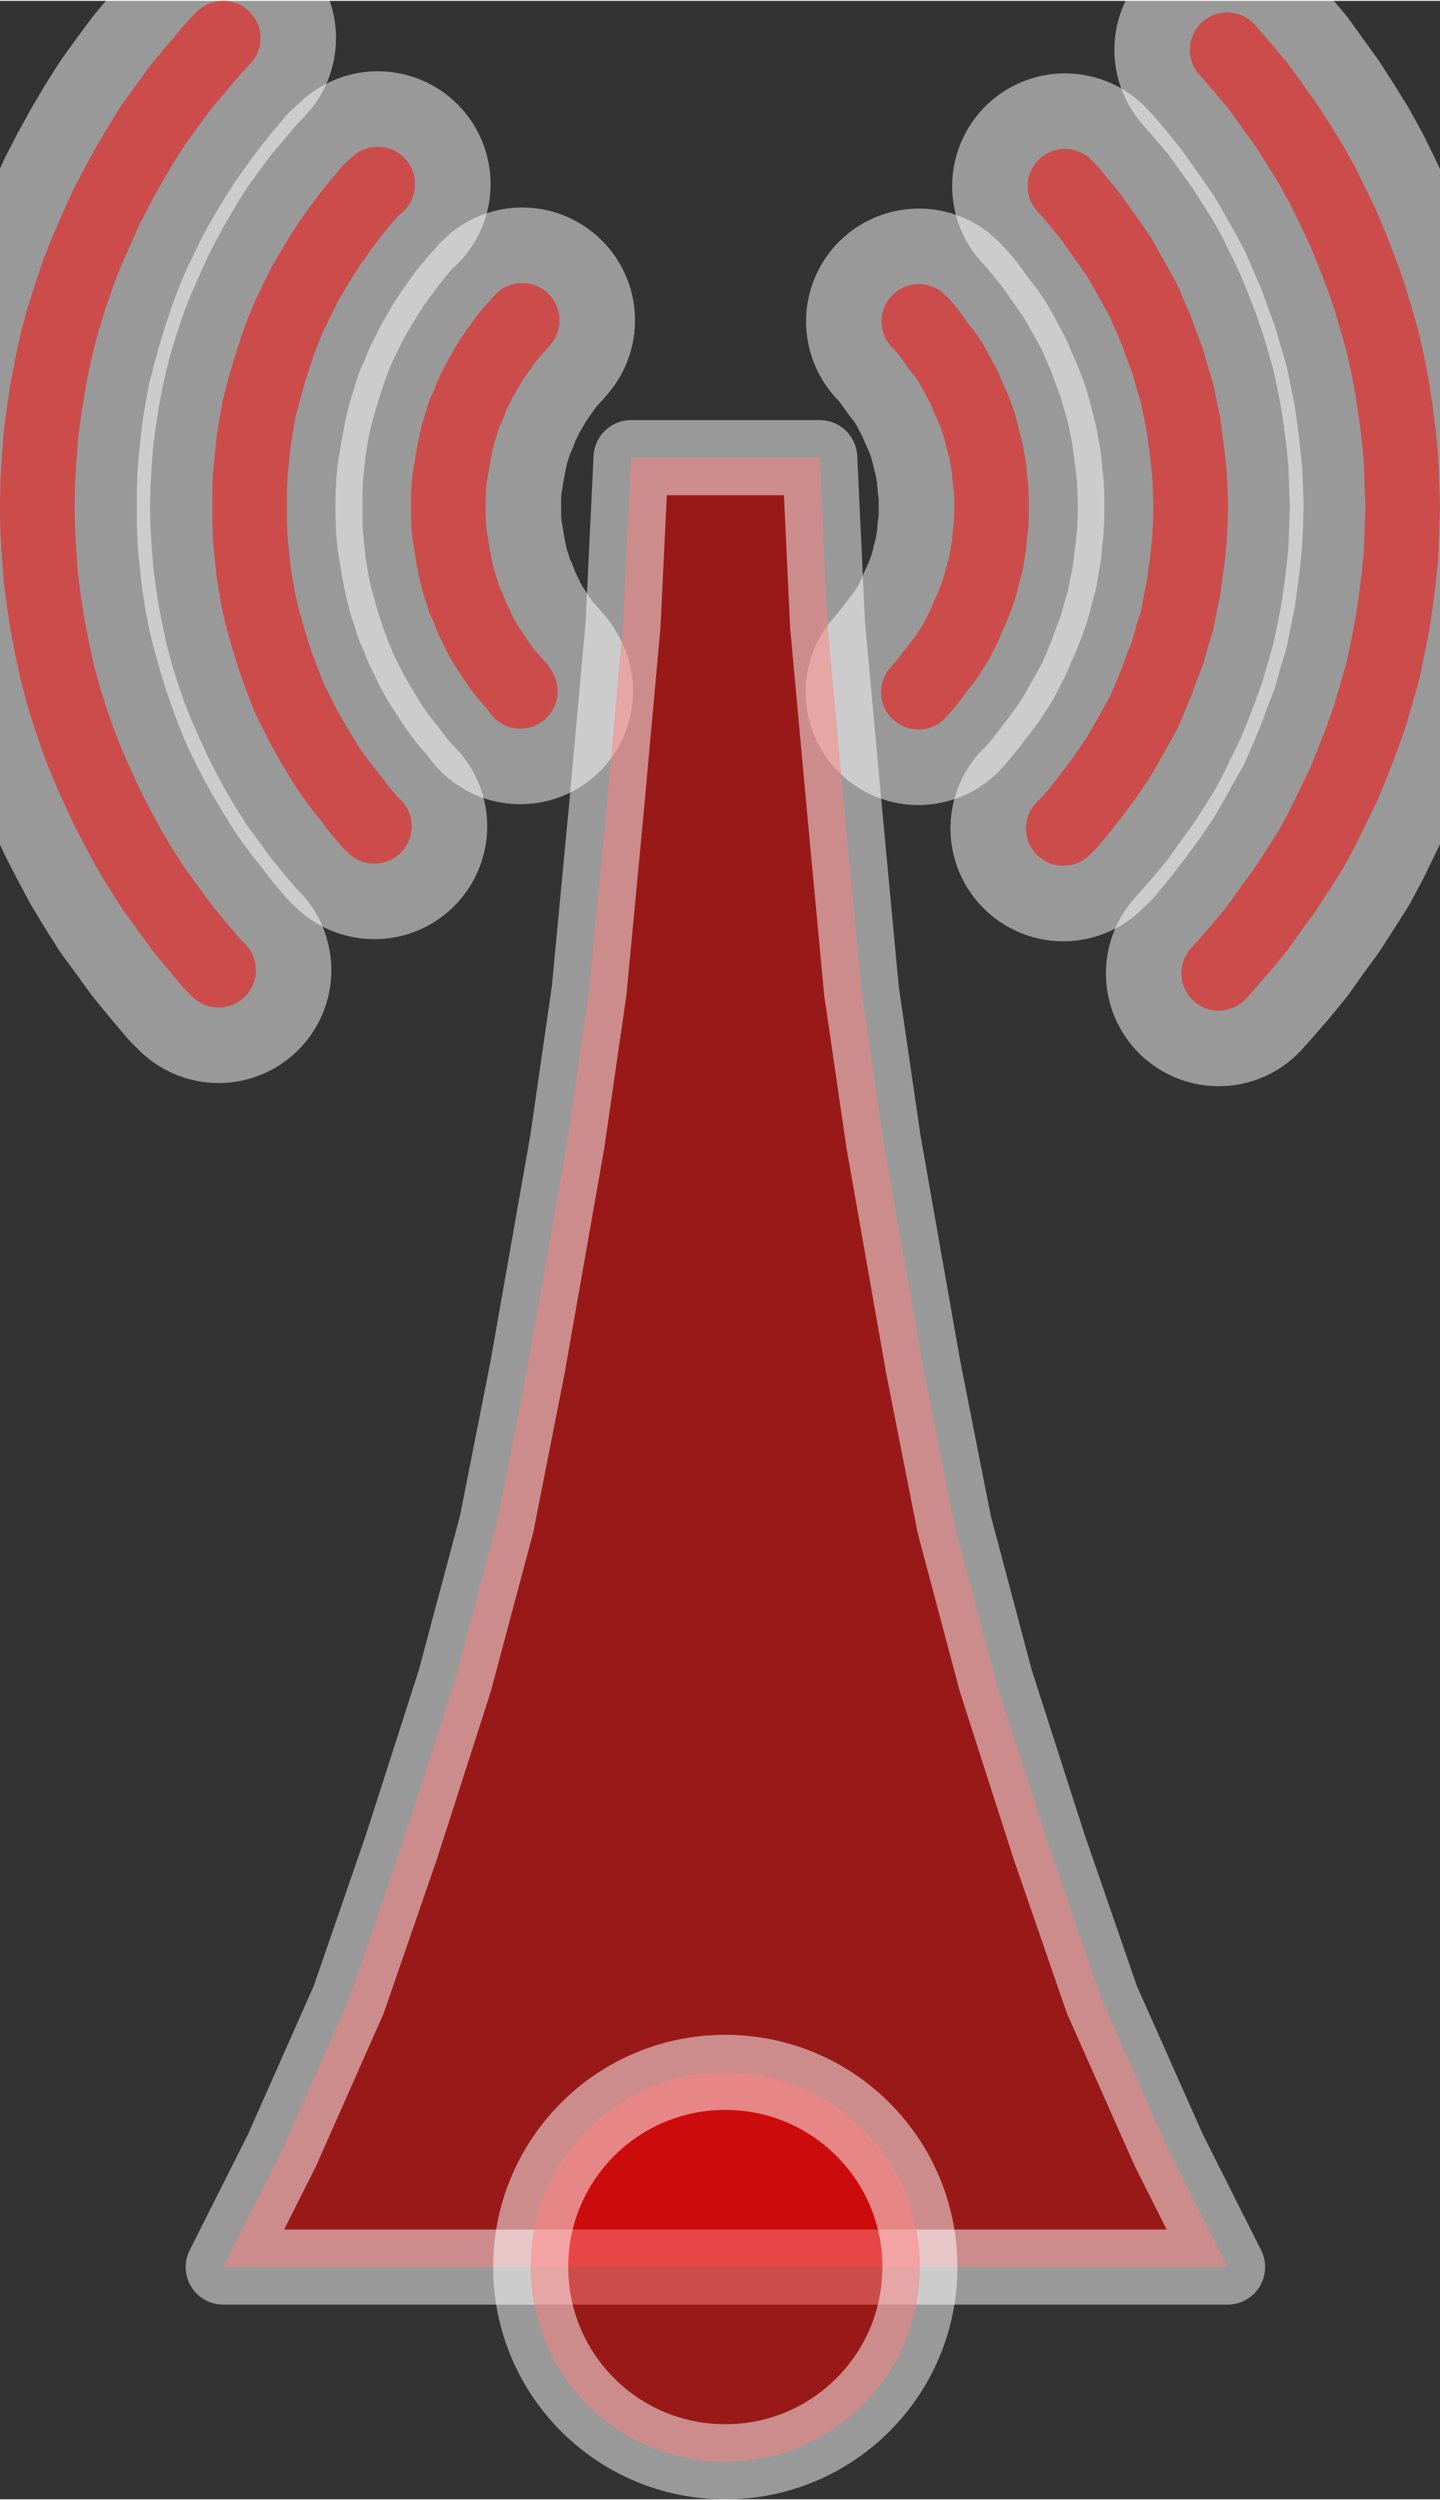 <?xml version="1.0" encoding="UTF-8"?>
<!DOCTYPE svg PUBLIC "-//W3C//DTD SVG 1.0//EN" "http://www.w3.org/TR/2001/REC-SVG-20010904/DTD/svg10.dtd">
<!-- Creator: CorelDRAW X6 -->
<svg xmlns="http://www.w3.org/2000/svg" xml:space="preserve" width="68px" height="118px" version="1.0" shape-rendering="geometricPrecision" text-rendering="geometricPrecision" image-rendering="optimizeQuality" fill-rule="evenodd" clip-rule="evenodd"
viewBox="0 0 6800 11792"
 xmlns:xlink="http://www.w3.org/1999/xlink">
 <rect x="0" y="0" width="6800" height="11792" fill="#333333" stroke="none"/>
 <g id="_7147.cgm:type:overlay">
  <IC_ColorNameTable/>
  <PictureProperties/>
  <polyline fill="none" fill-opacity="0.502" stroke="white" stroke-width="1065.26" stroke-linecap="round" stroke-linejoin="round" stroke-opacity="0.502" points="2466,1508 2449,1528 2418,1562 2388,1598 2362,1635 2337,1670 2313,1706 2289,1748 2267,1786 2248,1824 2227,1866 2212,1908 2193,1947 2180,1991 2166,2035 2155,2078 2146,2124 2138,2165 2131,2209 2123,2254 2119,2300 2117,2342 2117,2387 2117,2433 2119,2476 2123,2522 2131,2567 2138,2611 2146,2656 2155,2698 2166,2742 2180,2783 2193,2827 2212,2867 2227,2908 2248,2950 2267,2991 2289,3030 2313,3068 2337,3104 2362,3141 2388,3175 2418,3209 2449,3244 2457,3259 "/>
  <polyline fill="none" fill-opacity="0.502" stroke="white" stroke-width="1065.26" stroke-linecap="round" stroke-linejoin="round" stroke-opacity="0.502" points="4337,3263 4354,3244 4383,3209 4409,3175 4435,3141 4464,3104 4488,3068 4512,3030 4532,2991 4553,2950 4570,2908 4589,2867 4605,2827 4621,2783 4633,2742 4644,2698 4656,2656 4663,2611 4671,2567 4674,2522 4680,2476 4682,2433 4682,2387 4682,2342 4680,2300 4674,2254 4671,2209 4663,2165 4656,2124 4644,2078 4633,2035 4621,1991 4605,1947 4589,1908 4570,1866 4553,1824 4532,1786 4512,1748 4488,1706 4464,1670 4435,1635 4409,1598 4383,1562 4354,1528 4339,1513 "/>
  <polyline fill="none" fill-opacity="0.502" stroke="white" stroke-width="1065.26" stroke-linecap="round" stroke-linejoin="round" stroke-opacity="0.502" points="1784,865 1747,899 1697,958 1649,1018 1602,1081 1556,1146 1515,1210 1475,1276 1436,1344 1402,1413 1368,1483 1338,1554 1311,1627 1287,1701 1264,1775 1243,1851 1224,1924 1210,2002 1198,2078 1190,2156 1182,2233 1179,2312 1179,2387 1179,2465 1182,2542 1190,2619 1198,2696 1210,2772 1224,2848 1243,2926 1264,2999 1287,3076 1311,3147 1338,3219 1368,3294 1402,3363 1436,3430 1475,3498 1515,3565 1556,3631 1602,3695 1649,3754 1697,3817 1747,3876 1768,3896 "/>
  <polyline fill="none" fill-opacity="0.502" stroke="white" stroke-width="1065.26" stroke-linecap="round" stroke-linejoin="round" stroke-opacity="0.502" points="5021,3906 5052,3876 5101,3817 5150,3754 5195,3695 5241,3631 5285,3565 5323,3498 5361,3430 5399,3363 5429,3294 5460,3219 5486,3147 5514,3076 5535,2999 5558,2926 5573,2848 5589,2772 5599,2696 5609,2619 5617,2542 5621,2465 5623,2387 5621,2312 5617,2233 5609,2156 5599,2078 5589,2002 5573,1924 5558,1851 5535,1775 5514,1701 5486,1627 5460,1554 5429,1483 5399,1413 5361,1344 5323,1276 5285,1210 5241,1146 5195,1081 5150,1018 5101,958 5052,899 5029,875 "/>
  <polyline fill="none" fill-opacity="0.502" stroke="white" stroke-width="1065.26" stroke-linecap="round" stroke-linejoin="round" stroke-opacity="0.502" points="5755,4590 5795,4545 5868,4461 5941,4372 6005,4281 6072,4190 6133,4095 6193,4001 6246,3902 6296,3799 6345,3699 6387,3597 6428,3490 6466,3385 6498,3276 6529,3168 6553,3056 6574,2948 6591,2837 6605,2726 6616,2613 6620,2500 6624,2387 6620,2277 6616,2163 6605,2049 6591,1938 6574,1827 6553,1716 6529,1608 6498,1500 6466,1392 6428,1285 6387,1179 6345,1077 6296,974 6246,872 6193,776 6133,679 6072,584 6005,491 5941,402 5868,315 5795,231 "/>
  <polyline fill="none" fill-opacity="0.502" stroke="white" stroke-width="1065.26" stroke-linecap="round" stroke-linejoin="round" stroke-opacity="0.502" points="1054,176 1002,231 931,315 858,402 792,491 725,584 665,679 608,776 555,872 502,974 456,1077 411,1179 369,1285 333,1392 299,1500 270,1608 246,1716 225,1827 208,1938 193,2049 185,2163 178,2277 176,2387 178,2500 185,2613 193,2726 208,2837 225,2948 246,3056 270,3168 299,3276 333,3385 369,3490 411,3597 456,3699 502,3799 555,3902 608,4001 665,4095 725,4190 792,4281 858,4372 931,4461 1002,4545 1032,4575 "/>
  <polyline fill="none" fill-opacity="0.502" stroke="red" stroke-width="352.523" stroke-linecap="round" stroke-linejoin="round" stroke-opacity="0.502" points="2466,1508 2449,1528 2418,1562 2388,1598 2362,1635 2337,1670 2313,1706 2289,1748 2267,1786 2248,1824 2227,1866 2212,1908 2193,1947 2180,1991 2166,2035 2155,2078 2146,2124 2138,2165 2131,2209 2123,2254 2119,2300 2117,2342 2117,2387 2117,2433 2119,2476 2123,2522 2131,2567 2138,2611 2146,2656 2155,2698 2166,2742 2180,2783 2193,2827 2212,2867 2227,2908 2248,2950 2267,2991 2289,3030 2313,3068 2337,3104 2362,3141 2388,3175 2418,3209 2449,3244 2457,3259 "/>
  <polyline fill="none" fill-opacity="0.502" stroke="red" stroke-width="352.523" stroke-linecap="round" stroke-linejoin="round" stroke-opacity="0.502" points="4337,3263 4354,3244 4383,3209 4409,3175 4435,3141 4464,3104 4488,3068 4512,3030 4532,2991 4553,2950 4570,2908 4589,2867 4605,2827 4621,2783 4633,2742 4644,2698 4656,2656 4663,2611 4671,2567 4674,2522 4680,2476 4682,2433 4682,2387 4682,2342 4680,2300 4674,2254 4671,2209 4663,2165 4656,2124 4644,2078 4633,2035 4621,1991 4605,1947 4589,1908 4570,1866 4553,1824 4532,1786 4512,1748 4488,1706 4464,1670 4435,1635 4409,1598 4383,1562 4354,1528 4339,1513 "/>
  <polyline fill="none" fill-opacity="0.502" stroke="red" stroke-width="352.523" stroke-linecap="round" stroke-linejoin="round" stroke-opacity="0.502" points="1784,865 1747,899 1697,958 1649,1018 1602,1081 1556,1146 1515,1210 1475,1276 1436,1344 1402,1413 1368,1483 1338,1554 1311,1627 1287,1701 1264,1775 1243,1851 1224,1924 1210,2002 1198,2078 1190,2156 1182,2233 1179,2312 1179,2387 1179,2465 1182,2542 1190,2619 1198,2696 1210,2772 1224,2848 1243,2926 1264,2999 1287,3076 1311,3147 1338,3219 1368,3294 1402,3363 1436,3430 1475,3498 1515,3565 1556,3631 1602,3695 1649,3754 1697,3817 1747,3876 1768,3896 "/>
  <polyline fill="none" fill-opacity="0.502" stroke="red" stroke-width="352.523" stroke-linecap="round" stroke-linejoin="round" stroke-opacity="0.502" points="5021,3906 5052,3876 5101,3817 5150,3754 5195,3695 5241,3631 5285,3565 5323,3498 5361,3430 5399,3363 5429,3294 5460,3219 5486,3147 5514,3076 5535,2999 5558,2926 5573,2848 5589,2772 5599,2696 5609,2619 5617,2542 5621,2465 5623,2387 5621,2312 5617,2233 5609,2156 5599,2078 5589,2002 5573,1924 5558,1851 5535,1775 5514,1701 5486,1627 5460,1554 5429,1483 5399,1413 5361,1344 5323,1276 5285,1210 5241,1146 5195,1081 5150,1018 5101,958 5052,899 5029,875 "/>
  <polyline fill="none" fill-opacity="0.502" stroke="red" stroke-width="352.523" stroke-linecap="round" stroke-linejoin="round" stroke-opacity="0.502" points="5755,4590 5795,4545 5868,4461 5941,4372 6005,4281 6072,4190 6133,4095 6193,4001 6246,3902 6296,3799 6345,3699 6387,3597 6428,3490 6466,3385 6498,3276 6529,3168 6553,3056 6574,2948 6591,2837 6605,2726 6616,2613 6620,2500 6624,2387 6620,2277 6616,2163 6605,2049 6591,1938 6574,1827 6553,1716 6529,1608 6498,1500 6466,1392 6428,1285 6387,1179 6345,1077 6296,974 6246,872 6193,776 6133,679 6072,584 6005,491 5941,402 5868,315 5795,231 "/>
  <polyline fill="none" fill-opacity="0.502" stroke="red" stroke-width="352.523" stroke-linecap="round" stroke-linejoin="round" stroke-opacity="0.502" points="1054,176 1002,231 931,315 858,402 792,491 725,584 665,679 608,776 555,872 502,974 456,1077 411,1179 369,1285 333,1392 299,1500 270,1608 246,1716 225,1827 208,1938 193,2049 185,2163 178,2277 176,2387 178,2500 185,2613 193,2726 208,2837 225,2948 246,3056 270,3168 299,3276 333,3385 369,3490 411,3597 456,3699 502,3799 555,3902 608,4001 665,4095 725,4190 792,4281 858,4372 931,4461 1002,4545 1032,4575 "/>
  <polygon fill="red" fill-opacity="0.502" stroke="white" stroke-width="354.415" stroke-linecap="square" stroke-linejoin="round" stroke-opacity="0.502" points="1054,10696 1331,10146 1647,9433 1897,8709 2148,7928 2345,7190 2491,6451 2679,5384 2782,4672 2863,3818 2942,2946 2980,2156 3871,2156 3908,2946 3988,3818 4068,4672 4172,5384 4360,6451 4506,7190 4702,7928 4953,8709 5203,9433 5520,10146 5797,10696 "/>
  <path fill="red" fill-opacity="0.502" stroke="white" stroke-width="354.415" stroke-linecap="square" stroke-linejoin="round" stroke-opacity="0.502" d="M4344 10696c0,-508 -411,-919 -919,-919 -508,0 -919,411 -919,919 0,508 411,919 919,919 508,0 919,-411 919,-919z"/>
 </g>
</svg>
